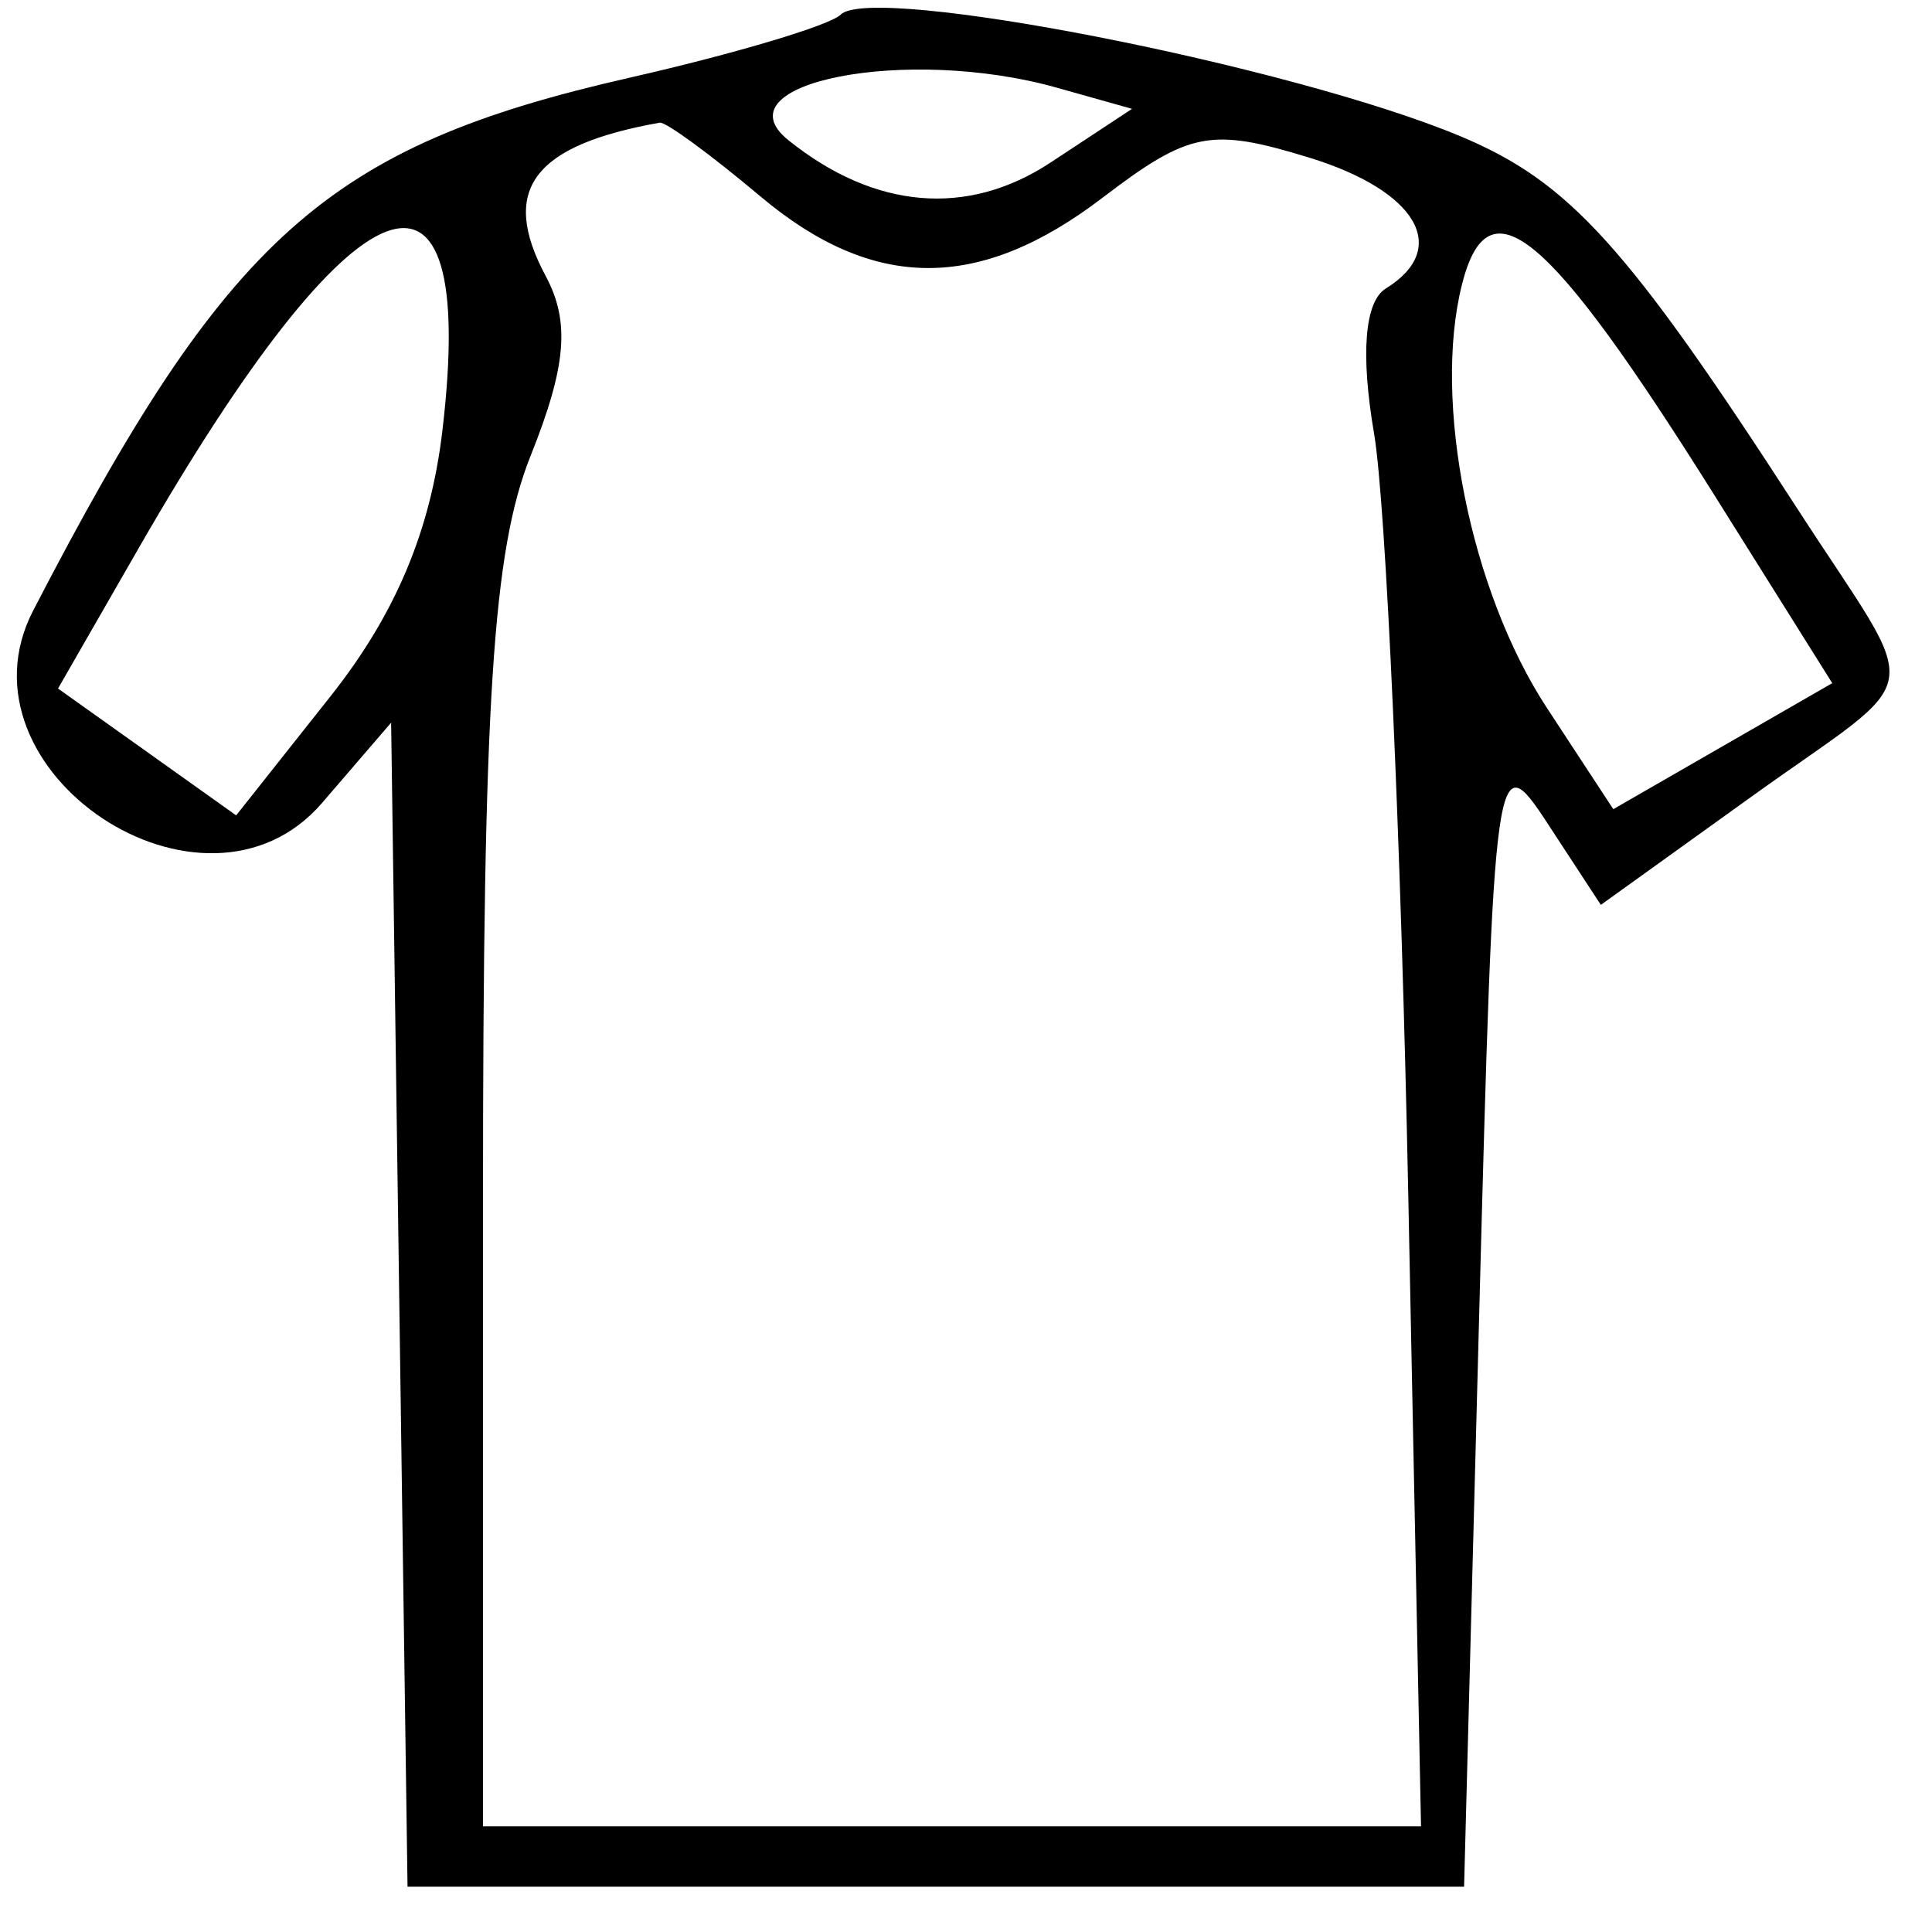 <svg id="svg" xmlns="http://www.w3.org/2000/svg" xmlns:xlink="http://www.w3.org/1999/xlink" width="400" height="400" viewBox="0, 0, 400,400" version="1.1"><g id="svgg"><path id="path0" d="M174.056 3.028 C 171.837 5.247,152.157 11.126,130.323 16.092 C 67.667 30.345,47.051 48.768,6.870 126.408 C -10.313 159.611,42.280 194.608,66.699 166.220 L 80.979 149.618 82.677 270.122 L 84.375 390.625 193.750 390.625 L 303.125 390.625 306.250 272.123 C 309.308 156.165,309.612 153.983,320.406 170.483 L 331.437 187.345 362.593 164.961 C 399.601 138.374,398.393 145.934,372.120 105.316 C 336.919 50.895,324.923 37.635,302.353 28.205 C 267.278 13.550,180.553 -3.469,174.056 3.028 M218.750 18.140 L 234.375 22.534 217.494 33.661 C 200.301 44.992,181.067 43.351,163.233 29.031 C 148.421 17.139,187.752 9.423,218.750 18.140 M157.390 40.625 C 180.830 60.348,202.690 60.449,228.253 40.951 C 246.235 27.235,250.663 26.373,271.031 32.625 C 293.369 39.480,300.365 51.424,286.913 59.738 C 282.536 62.443,281.665 73.257,284.490 89.794 C 286.918 104.001,290.097 174.687,291.555 246.875 L 294.206 378.125 197.103 378.125 L 100.000 378.125 100.000 248.564 C 100.000 145.161,101.990 114.029,109.857 94.367 C 117.284 75.805,118.055 66.629,112.982 57.151 C 103.435 39.311,110.297 30.084,136.598 25.396 C 137.820 25.178,147.177 32.031,157.390 40.625 M91.589 89.197 C 89.130 109.956,81.878 127.175,68.453 144.126 L 48.897 168.816 30.456 155.684 L 12.014 142.553 28.726 113.464 C 73.742 35.112,99.157 25.301,91.589 89.197 M355.090 102.749 L 379.349 141.441 356.682 154.486 L 334.015 167.532 320.249 146.531 C 304.464 122.450,296.585 83.208,302.669 58.969 C 308.127 37.220,320.462 47.522,355.090 102.749 " stroke="none"   fill-rule="evenodd"></path></g></svg>

